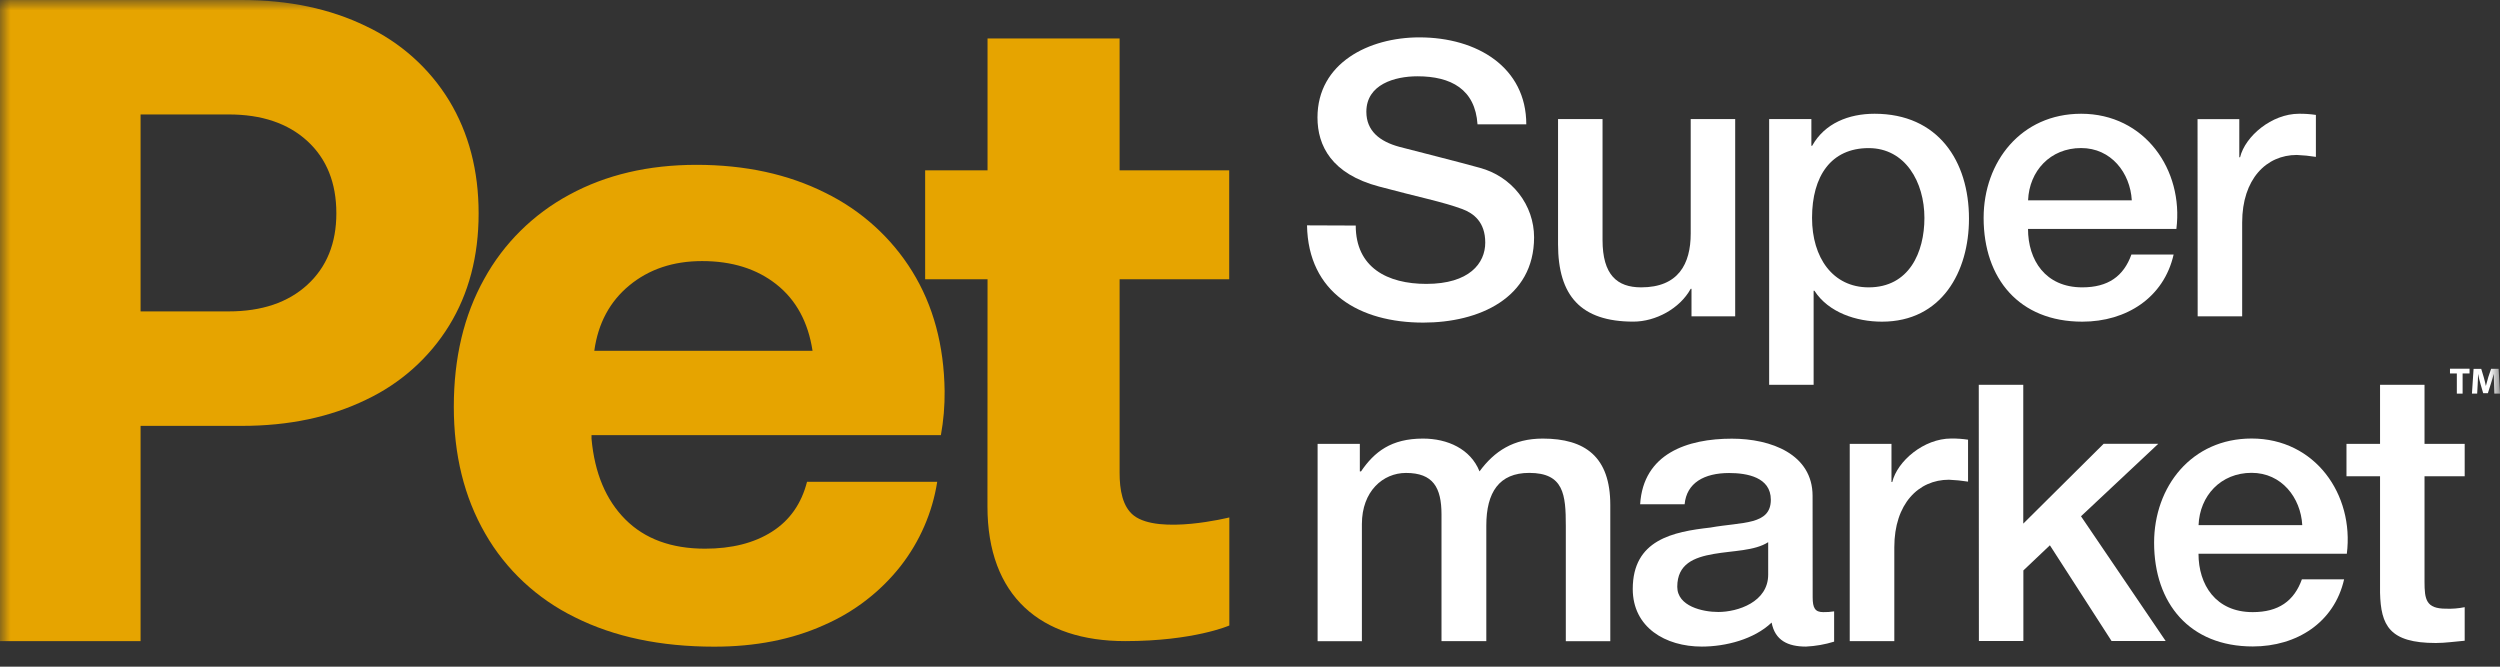 <svg width="120" height="32" viewBox="0 0 120 32" fill="none" xmlns="http://www.w3.org/2000/svg">
<rect x="0" y="0" width="120" height="32" fill="#333333" stroke="none"/>
<g clip-path="url(#clip0_10_353)">
<mask id="mask0_10_353" style="mask-type:luminance" maskUnits="userSpaceOnUse" x="0" y="0" width="120" height="32">
<path d="M120 0H0V32H120V0Z" fill="white"/>
</mask>
<g mask="url(#mask0_10_353)">
<path d="M11.603 0C13.855 0 15.842 0.418 17.561 1.253C19.227 2.036 20.618 3.282 21.563 4.835C22.503 6.389 22.974 8.192 22.974 10.243C22.974 12.295 22.502 14.09 21.558 15.628C20.611 17.17 19.225 18.407 17.568 19.189C15.844 20.024 13.858 20.442 11.61 20.442H6.748V30.773H0V0H11.603ZM6.748 14.947H10.975C12.563 14.947 13.822 14.522 14.751 13.672C15.679 12.822 16.144 11.679 16.145 10.243C16.145 8.778 15.68 7.62 14.751 6.769C13.821 5.918 12.562 5.493 10.975 5.494H6.748V14.947Z" fill="#E6A400"/>
<path d="M47.402 13.404H44.407V8.176H47.402V1.846H53.741V8.176H59.002V13.404H53.741V22.706C53.741 23.499 53.876 24.329 54.43 24.752C55.647 25.677 59.008 24.837 59.008 24.837V30.024C59.008 30.024 57.309 30.773 54.007 30.773C49.953 30.773 47.398 28.619 47.398 24.31L47.402 13.404Z" fill="#E6A400"/>
<path d="M23.244 13.385C24.18 11.68 25.601 10.275 27.336 9.342C29.089 8.39 31.12 7.913 33.428 7.912C35.766 7.912 37.827 8.359 39.611 9.253C41.342 10.101 42.792 11.412 43.792 13.034C44.796 14.66 45.313 16.572 45.342 18.771C45.349 19.48 45.29 20.187 45.163 20.885H28.393V21.061C28.541 22.704 29.082 23.994 30.014 24.93C30.947 25.866 32.221 26.335 33.836 26.337C35.125 26.337 36.197 26.066 37.051 25.523C37.905 24.981 38.467 24.182 38.737 23.128H44.986C44.756 24.598 44.152 25.989 43.23 27.172C42.262 28.404 40.995 29.378 39.543 30.008C38.011 30.697 36.258 31.041 34.282 31.04C31.704 31.04 29.478 30.571 27.605 29.634C25.786 28.747 24.282 27.346 23.29 25.612C22.284 23.868 21.782 21.838 21.783 19.523C21.783 17.175 22.27 15.129 23.244 13.385ZM39.002 16.839C38.792 15.462 38.215 14.4 37.271 13.652C36.327 12.904 35.136 12.531 33.698 12.532C32.318 12.532 31.156 12.92 30.213 13.696C29.27 14.472 28.708 15.52 28.526 16.839H39.002Z" fill="#E6A400"/>
<path d="M65.075 10.826C65.075 12.84 66.591 13.627 68.465 13.627C70.524 13.627 71.292 12.639 71.292 11.645C71.292 10.652 70.729 10.235 70.188 10.034C69.251 9.687 68.034 9.448 66.198 8.954C63.913 8.35 63.239 6.994 63.239 5.64C63.239 3.021 65.712 1.794 68.127 1.794C70.917 1.794 73.262 3.241 73.262 5.969H70.921C70.809 4.284 69.648 3.662 68.038 3.662C66.956 3.662 65.585 4.046 65.585 5.365C65.585 6.28 66.221 6.793 67.177 7.05C67.382 7.105 70.34 7.856 71.034 8.056C71.781 8.257 72.44 8.691 72.91 9.293C73.38 9.895 73.635 10.631 73.636 11.389C73.636 14.32 70.978 15.485 68.319 15.485C65.266 15.485 62.794 14.057 62.737 10.817L65.075 10.826Z" fill="white"/>
<path d="M83.289 15.184H81.192V13.863H81.154C80.63 14.815 79.469 15.438 78.401 15.438C75.873 15.438 74.786 14.191 74.786 11.721V5.716H76.922V11.521C76.922 13.187 77.615 13.793 78.776 13.793C80.556 13.793 81.154 12.675 81.154 11.21V5.716H83.289V15.184Z" fill="white"/>
<path d="M84.919 5.716H86.946V6.998H86.983C87.583 5.918 88.739 5.46 89.978 5.46C93.031 5.46 94.511 7.731 94.511 10.496C94.511 13.041 93.201 15.44 90.335 15.44C89.099 15.44 87.768 15 87.092 13.956H87.054V18.469H84.919V5.716ZM89.695 7.109C87.896 7.109 86.978 8.445 86.978 10.46C86.978 12.364 87.972 13.793 89.695 13.793C91.642 13.793 92.372 12.108 92.372 10.46C92.372 8.738 91.454 7.109 89.695 7.109Z" fill="white"/>
<path d="M97.345 10.99C97.345 12.474 98.17 13.793 99.948 13.793C101.185 13.793 101.933 13.264 102.308 12.217H104.334C103.866 14.287 102.068 15.44 99.952 15.44C96.918 15.44 95.214 13.371 95.214 10.46C95.214 7.767 97.011 5.46 99.895 5.46C102.948 5.46 104.822 8.152 104.466 10.99H97.345ZM102.326 9.617C102.252 8.296 101.334 7.106 99.894 7.106C98.416 7.106 97.403 8.204 97.348 9.617H102.326Z" fill="white"/>
<path d="M105.482 5.717H107.486V7.548H107.524C107.767 6.541 109.042 5.46 110.352 5.46C110.624 5.457 110.896 5.476 111.163 5.516V7.53C110.86 7.481 110.553 7.451 110.246 7.438C108.785 7.438 107.624 8.592 107.624 10.68V15.184H105.488L105.482 5.717Z" fill="white"/>
<path d="M63.245 21.306H65.272V22.627H65.329C65.966 21.693 66.771 21.052 68.302 21.052C69.482 21.052 70.587 21.548 71.017 22.627C71.729 21.657 72.647 21.052 74.051 21.052C76.093 21.052 77.294 21.932 77.294 24.239V30.776H75.159V25.244C75.159 23.743 75.066 22.699 73.402 22.699C71.96 22.699 71.343 23.631 71.343 25.225V30.775H69.192V24.697C69.192 23.396 68.786 22.701 67.487 22.701C66.383 22.701 65.371 23.58 65.371 25.155V30.776H63.245V21.306Z" fill="white"/>
<path d="M87.008 28.667C87.008 29.18 87.12 29.382 87.514 29.382C87.689 29.385 87.865 29.373 88.038 29.345V30.799C87.6 30.934 87.146 31.014 86.687 31.036C85.824 31.036 85.2 30.743 85.038 29.883C84.195 30.689 82.829 31.036 81.686 31.036C79.945 31.036 78.372 30.121 78.372 28.271C78.372 25.91 80.3 25.525 82.097 25.323C83.634 25.048 85 25.213 85 23.987C85 22.906 83.858 22.705 82.997 22.705C81.799 22.705 80.955 23.181 80.862 24.206H78.727C78.877 21.771 80.993 21.056 83.129 21.056C85.02 21.056 87.004 21.808 87.004 23.803L87.008 28.667ZM84.873 26.025C84.219 26.445 83.188 26.427 82.251 26.591C81.315 26.755 80.509 27.068 80.509 28.166C80.509 29.101 81.726 29.375 82.477 29.375C83.412 29.375 84.873 28.898 84.873 27.581V26.025Z" fill="white"/>
<path d="M88.787 21.305H90.791V23.137H90.829C91.072 22.13 92.345 21.049 93.656 21.049C93.927 21.046 94.198 21.065 94.466 21.105V23.118C94.163 23.07 93.857 23.04 93.549 23.027C92.088 23.027 90.927 24.181 90.927 26.268V30.773H88.787V21.305Z" fill="white"/>
<path d="M94.981 18.469H97.117V25.134L100.975 21.302H103.597L99.888 24.781L103.952 30.769H101.355L98.395 26.174L97.122 27.381V30.769H94.987L94.981 18.469Z" fill="white"/>
<path d="M105.528 26.579C105.528 28.063 106.351 29.382 108.13 29.382C109.366 29.382 110.115 28.853 110.491 27.807H112.517C112.048 29.876 110.25 31.03 108.135 31.03C105.101 31.03 103.397 28.96 103.397 26.049C103.397 23.358 105.194 21.049 108.078 21.049C111.131 21.049 113.004 23.742 112.648 26.579H105.528ZM110.509 25.206C110.434 23.885 109.515 22.696 108.077 22.696C106.599 22.696 105.586 23.794 105.531 25.206H110.509Z" fill="white"/>
<path d="M112.631 21.306H114.242V18.469H116.377V21.306H118.305V22.862H116.377V27.916C116.377 28.777 116.451 29.217 117.407 29.217C117.708 29.229 118.011 29.204 118.305 29.144V30.755C117.838 30.792 117.387 30.864 116.92 30.864C114.691 30.864 114.279 30.023 114.242 28.448V22.862H112.631V21.306Z" fill="white"/>
<path d="M117.928 17.926H117.599V17.698H118.538V17.926H118.205V18.894H117.928V17.926Z" fill="white"/>
<path d="M119.713 18.437C119.713 18.293 119.701 18.121 119.701 17.945C119.662 18.097 119.611 18.268 119.566 18.408L119.418 18.874H119.193L119.059 18.412C119.017 18.272 118.978 18.103 118.947 17.945C118.947 18.107 118.935 18.291 118.929 18.441L118.904 18.894H118.653L118.732 17.705H119.099L119.218 18.101C119.259 18.24 119.295 18.389 119.321 18.529C119.355 18.397 119.397 18.233 119.438 18.1L119.574 17.704H119.934L120 18.893H119.729L119.713 18.437Z" fill="white"/>
</g>
</g>
<defs>
<clipPath id="clip0_10_353">
<rect width="120" height="32" fill="white"/>
</clipPath>
</defs>
</svg>
